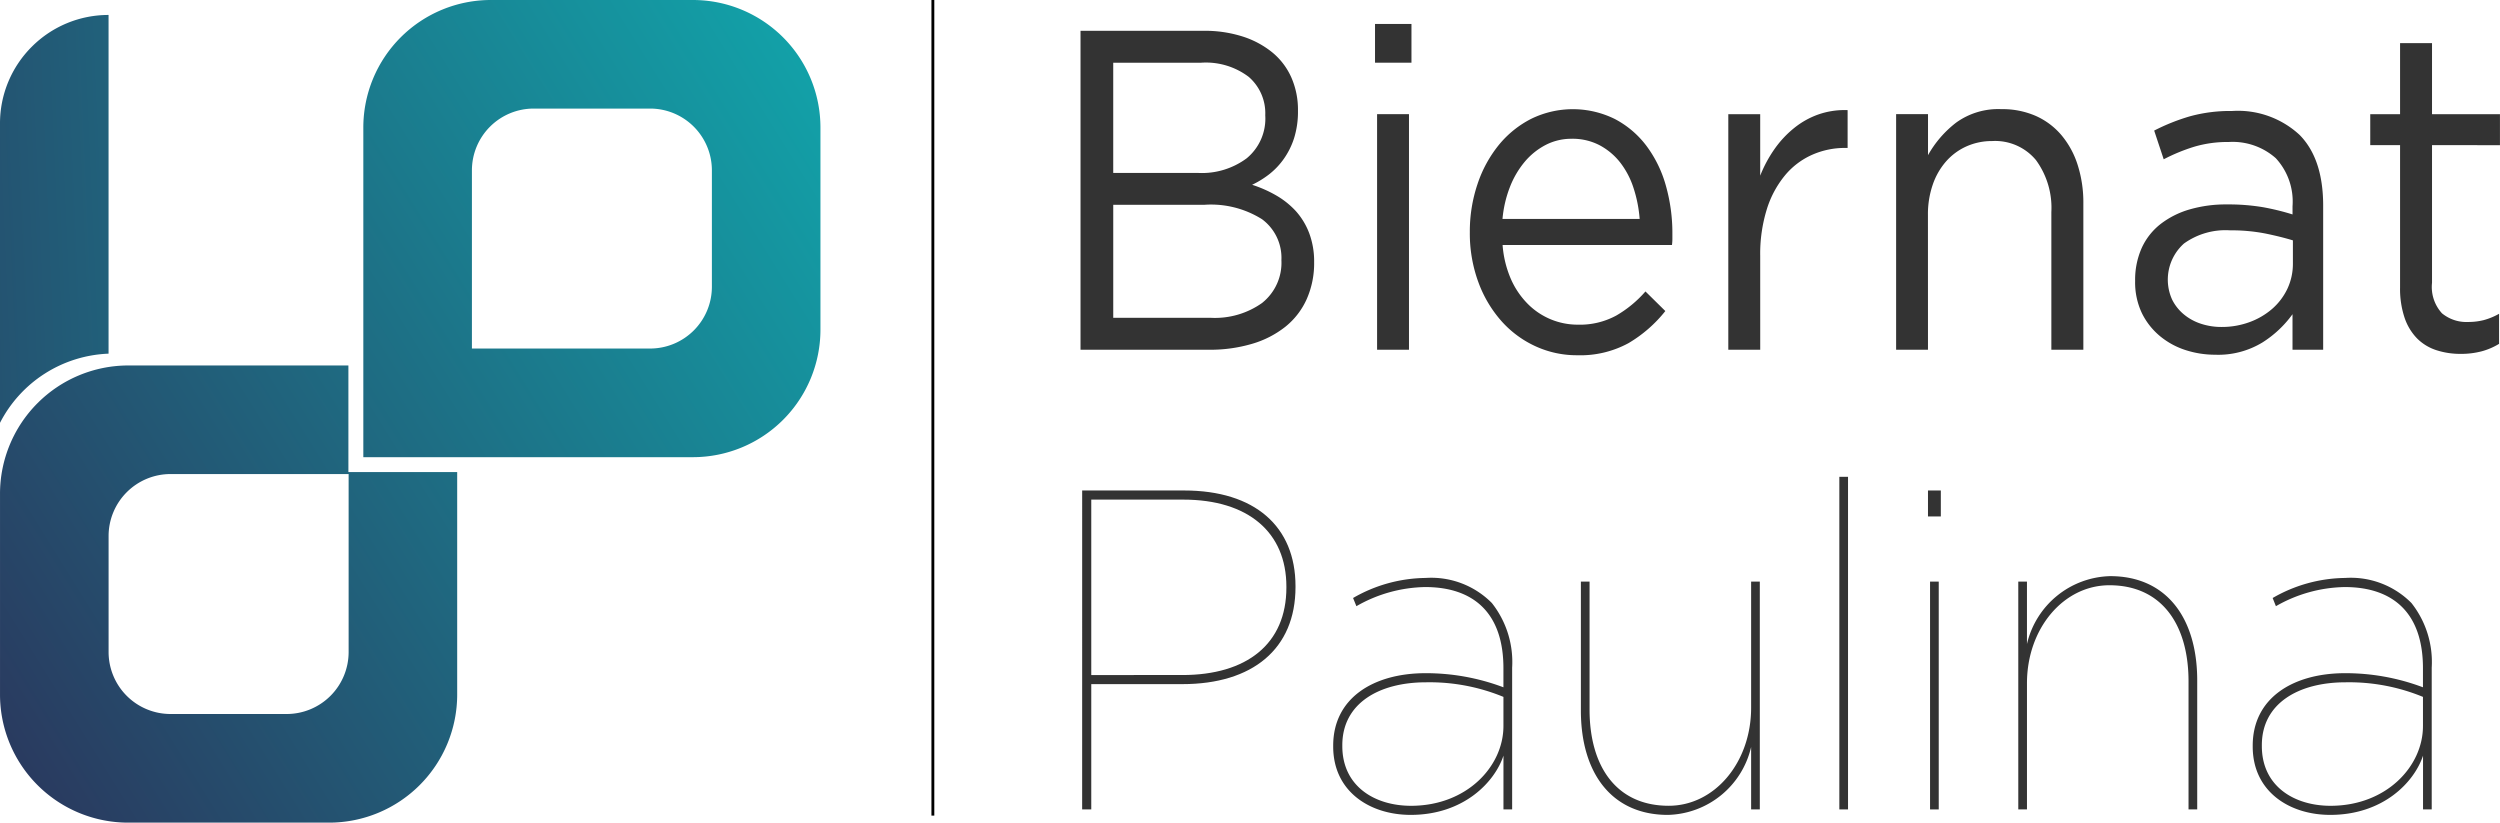 <svg xmlns="http://www.w3.org/2000/svg" xmlns:xlink="http://www.w3.org/1999/xlink" width="230.289" height="75.774" viewBox="0 0 230.289 75.774"><defs><linearGradient id="a" x1="2.205" y1="-0.558" x2="-1.04" y2="1.456" gradientUnits="objectBoundingBox"><stop offset="0" stop-color="#0fafb2"/><stop offset="0.996" stop-color="#360439"/></linearGradient><linearGradient id="b" x1="1.272" y1="0.02" x2="-1.972" y2="2.035" xlink:href="#a"/><linearGradient id="c" x1="7.248" y1="-0.639" x2="-6.415" y2="1.619" xlink:href="#a"/></defs><g transform="translate(0)"><g transform="translate(0.001)"><path d="M305.379,159.135v-9.819H285.115a11.828,11.828,0,0,0-11.828,11.829v18.483a11.8,11.8,0,0,0,11.8,11.8H303.6a11.8,11.8,0,0,0,11.8-11.8V159.135Zm-5.7,22.287H289a5.71,5.71,0,0,1-5.711-5.71V165.028a5.711,5.711,0,0,1,5.711-5.71h16.4v16.394A5.71,5.71,0,0,1,299.682,181.422Z" transform="translate(-273.287 -115.651)" fill="url(#a)"/><path d="M332.007,120.787H313.4a11.751,11.751,0,0,0-11.752,11.75V162.9h30.358a11.751,11.751,0,0,0,11.75-11.751V132.537A11.751,11.751,0,0,0,332.007,120.787Zm1.749,26.414a5.693,5.693,0,0,1-5.693,5.692H311.651V136.481a5.693,5.693,0,0,1,5.693-5.693h10.719a5.693,5.693,0,0,1,5.693,5.693Z" transform="translate(-268.181 -120.787)" fill="url(#b)"/></g><path d="M276.216,124.881a9.97,9.97,0,0,0-2.93,7.071v27.575a11.741,11.741,0,0,1,10-6.372v-31.2A9.972,9.972,0,0,0,276.216,124.881Z" transform="translate(-273.286 -120.577)" fill="url(#c)"/></g><g transform="translate(99.533 2.207)"><path d="M372.56,123.715a8.353,8.353,0,0,1,2.742,1.469,6.282,6.282,0,0,1,1.752,2.309,7.38,7.38,0,0,1,.609,3.042,8.17,8.17,0,0,1-.362,2.561,7,7,0,0,1-.97,1.931,6.708,6.708,0,0,1-1.351,1.405,8.644,8.644,0,0,1-1.541.945,11.3,11.3,0,0,1,2.228.985,7.6,7.6,0,0,1,1.809,1.448,6.447,6.447,0,0,1,1.219,2.016,7.378,7.378,0,0,1,.457,2.686,8.146,8.146,0,0,1-.686,3.4,6.851,6.851,0,0,1-1.961,2.539,8.99,8.99,0,0,1-3.066,1.573,13.526,13.526,0,0,1-3.961.546H357.633V123.191h11.348A11.454,11.454,0,0,1,372.56,123.715Zm.378,11.222a4.74,4.74,0,0,0,1.712-3.961,4.424,4.424,0,0,0-1.522-3.54,6.532,6.532,0,0,0-4.376-1.306h-8.106v10.157h7.877A6.924,6.924,0,0,0,372.938,134.937Zm1.449,13.3a4.721,4.721,0,0,0,1.751-3.92,4.422,4.422,0,0,0-1.789-3.771,8.826,8.826,0,0,0-5.291-1.328h-8.411v10.409h8.945A7.509,7.509,0,0,0,374.387,148.242Z" transform="translate(-357.633 -122.561)" fill="#333"/><path d="M380.622,126.225v-3.568h3.357v3.568Zm.19,26.441v-21.7h2.938v21.7Z" transform="translate(-353.494 -122.657)" fill="#333"/><path d="M391.8,144.942a7.546,7.546,0,0,0,1.564,2.309,6.47,6.47,0,0,0,4.617,1.909,6.994,6.994,0,0,0,3.53-.84A10.6,10.6,0,0,0,404.2,146.1l1.831,1.805a12.324,12.324,0,0,1-3.395,2.958,9.271,9.271,0,0,1-4.732,1.113,9.066,9.066,0,0,1-3.815-.819,9.476,9.476,0,0,1-3.138-2.308,11.173,11.173,0,0,1-2.137-3.589,12.99,12.99,0,0,1-.792-4.617,13.67,13.67,0,0,1,.706-4.427,11.424,11.424,0,0,1,1.965-3.61,9.281,9.281,0,0,1,2.995-2.413,8.73,8.73,0,0,1,7.689.021,8.686,8.686,0,0,1,2.9,2.456,11.065,11.065,0,0,1,1.794,3.651,16.049,16.049,0,0,1,.61,4.491v.461a4.394,4.394,0,0,1-.038.546H391.04A9.641,9.641,0,0,0,391.8,144.942Zm11.866-5.519a12.111,12.111,0,0,0-.551-2.812,7.694,7.694,0,0,0-1.213-2.351,5.979,5.979,0,0,0-1.9-1.615,5.364,5.364,0,0,0-2.6-.609,5.147,5.147,0,0,0-2.39.566,6.327,6.327,0,0,0-1.933,1.553,8.3,8.3,0,0,0-1.365,2.329,10.7,10.7,0,0,0-.683,2.938Z" transform="translate(-352.161 -121.46)" fill="#333"/><path d="M411.14,151.457H408.2v-21.7h2.938v5.665a11.867,11.867,0,0,1,1.335-2.476A9.421,9.421,0,0,1,414.306,131a7.539,7.539,0,0,1,2.251-1.238,7.358,7.358,0,0,1,2.633-.378v3.483h-.229a7.439,7.439,0,0,0-3.033.629,6.882,6.882,0,0,0-2.5,1.889,9.177,9.177,0,0,0-1.679,3.126,13.851,13.851,0,0,0-.61,4.3Z" transform="translate(-348.529 -121.447)" fill="#333"/><path d="M424.235,151.469H421.3v-21.7h2.938v3.777a9.863,9.863,0,0,1,2.594-3,6.619,6.619,0,0,1,4.16-1.239,7.654,7.654,0,0,1,3.186.63,6.638,6.638,0,0,1,2.366,1.784,8.055,8.055,0,0,1,1.487,2.748,11.4,11.4,0,0,1,.516,3.526v13.472H435.6V138.794a7.448,7.448,0,0,0-1.411-4.785,4.88,4.88,0,0,0-4.044-1.763,5.73,5.73,0,0,0-2.347.483,5.477,5.477,0,0,0-1.889,1.385,6.36,6.36,0,0,0-1.239,2.162,8.329,8.329,0,0,0-.439,2.77Z" transform="translate(-346.171 -121.46)" fill="#333"/><path d="M445.39,132.746a16.83,16.83,0,0,0-2.8,1.154l-.878-2.644a18.543,18.543,0,0,1,3.319-1.322,14.005,14.005,0,0,1,3.854-.483,8.349,8.349,0,0,1,6.219,2.2q2.175,2.2,2.175,6.527v13.262h-2.824V148.17a9.969,9.969,0,0,1-2.766,2.6,7.838,7.838,0,0,1-4.368,1.133,8.834,8.834,0,0,1-2.689-.419,7.081,7.081,0,0,1-2.366-1.28,6.416,6.416,0,0,1-1.679-2.119,6.6,6.6,0,0,1-.629-2.981,7.177,7.177,0,0,1,.61-3.042,5.9,5.9,0,0,1,1.736-2.2,8,8,0,0,1,2.672-1.343,11.926,11.926,0,0,1,3.414-.461,19.189,19.189,0,0,1,3.321.251,22.468,22.468,0,0,1,2.746.671v-.755a5.879,5.879,0,0,0-1.545-4.428,5.988,5.988,0,0,0-4.331-1.49A10.8,10.8,0,0,0,445.39,132.746Zm-.939,8.919a4.457,4.457,0,0,0-1.084,5.163,4.186,4.186,0,0,0,1.084,1.363,4.781,4.781,0,0,0,1.578.861,5.992,5.992,0,0,0,1.883.294,7.377,7.377,0,0,0,2.567-.441,6.666,6.666,0,0,0,2.092-1.217,5.694,5.694,0,0,0,1.407-1.847,5.417,5.417,0,0,0,.513-2.372v-2.1q-1.1-.336-2.529-.63a16.305,16.305,0,0,0-3.252-.294A6.555,6.555,0,0,0,444.451,141.664Z" transform="translate(-342.812 -121.434)" fill="#333"/><path d="M464,146.228a3.594,3.594,0,0,0,.916,2.812,3.532,3.532,0,0,0,2.4.8,5.856,5.856,0,0,0,1.431-.168,6,6,0,0,0,1.43-.588v2.77a6.19,6.19,0,0,1-1.621.693,7.45,7.45,0,0,1-1.927.231,7.122,7.122,0,0,1-2.213-.335,4.459,4.459,0,0,1-1.775-1.07,5,5,0,0,1-1.164-1.91,8.382,8.382,0,0,1-.42-2.812V133.552h-2.747V130.7h2.747v-6.548H464V130.7h6.258v2.853H464Z" transform="translate(-339.506 -122.388)" fill="#333"/></g><g transform="translate(85.8 0)"><line y2="75.13" transform="translate(0.132)" fill="#333"/><rect width="0.264" height="75.13" transform="translate(0 0)"/></g><g transform="translate(99.685 43.922)"><path d="M357.762,159.075h9.387c6.524,0,10.264,3.316,10.264,8.814v.084c0,5.708-3.968,8.94-10.417,8.94H358.6v11.542h-.84Zm9.234,17c5.914,0,9.578-2.854,9.578-8.058v-.084c0-5-3.511-8.017-9.5-8.017H358.6v16.159Z" transform="translate(-357.762 -157.816)" fill="#333"/><path d="M377.357,181.433v-.084c0-4.407,3.74-6.674,8.508-6.674a20.228,20.228,0,0,1,7.173,1.3v-1.763c0-5.079-2.747-7.471-7.211-7.471a13.149,13.149,0,0,0-6.333,1.763l-.306-.755a13.614,13.614,0,0,1,6.677-1.847,7.856,7.856,0,0,1,6.106,2.308,8.764,8.764,0,0,1,1.87,5.959v13.054h-.8v-4.953c-.8,2.434-3.663,5.457-8.546,5.457C380.753,187.729,377.357,185.588,377.357,181.433Zm15.682-1.889v-2.686a17.872,17.872,0,0,0-7.134-1.343c-4.312,0-7.708,1.931-7.708,5.792v.084c0,3.694,2.976,5.5,6.334,5.5C389.644,186.889,393.039,183.28,393.039,179.544Z" transform="translate(-354.234 -156.586)" fill="#333"/><path d="M396.692,178.066V166.188h.8v11.794c0,5.246,2.48,8.855,7.288,8.855,4.236,0,7.594-3.987,7.594-9.024V166.188h.8v20.986h-.8v-5.75a8.075,8.075,0,0,1-7.669,6.254C399.554,187.678,396.692,183.858,396.692,178.066Z" transform="translate(-350.753 -156.535)" fill="#333"/><path d="M416.868,158.008h.8v30.638h-.8Z" transform="translate(-347.121 -158.008)" fill="#333"/><path d="M423.787,159.075h1.184v2.392h-1.184Zm.191,8.394h.8v20.986h-.8Z" transform="translate(-345.875 -157.816)" fill="#333"/><path d="M430.836,166.265h.8v5.75a8.076,8.076,0,0,1,7.669-6.253c5.152,0,8.014,3.819,8.014,9.61V187.25h-.8V175.457c0-5.246-2.48-8.856-7.288-8.856-4.235,0-7.594,3.987-7.594,9.024V187.25h-.8Z" transform="translate(-344.606 -156.612)" fill="#333"/><path d="M449.136,181.433v-.084c0-4.407,3.74-6.674,8.509-6.674a20.227,20.227,0,0,1,7.173,1.3v-1.763c0-5.079-2.747-7.471-7.211-7.471a13.157,13.157,0,0,0-6.334,1.763l-.3-.755a13.61,13.61,0,0,1,6.677-1.847,7.858,7.858,0,0,1,6.106,2.308,8.764,8.764,0,0,1,1.869,5.959v13.054h-.8v-4.953c-.8,2.434-3.663,5.457-8.547,5.457C452.532,187.729,449.136,185.588,449.136,181.433Zm15.683-1.889v-2.686a17.876,17.876,0,0,0-7.134-1.343c-4.312,0-7.708,1.931-7.708,5.792v.084c0,3.694,2.976,5.5,6.334,5.5C461.423,186.889,464.819,183.28,464.819,179.544Z" transform="translate(-341.311 -156.586)" fill="#333"/></g></svg>